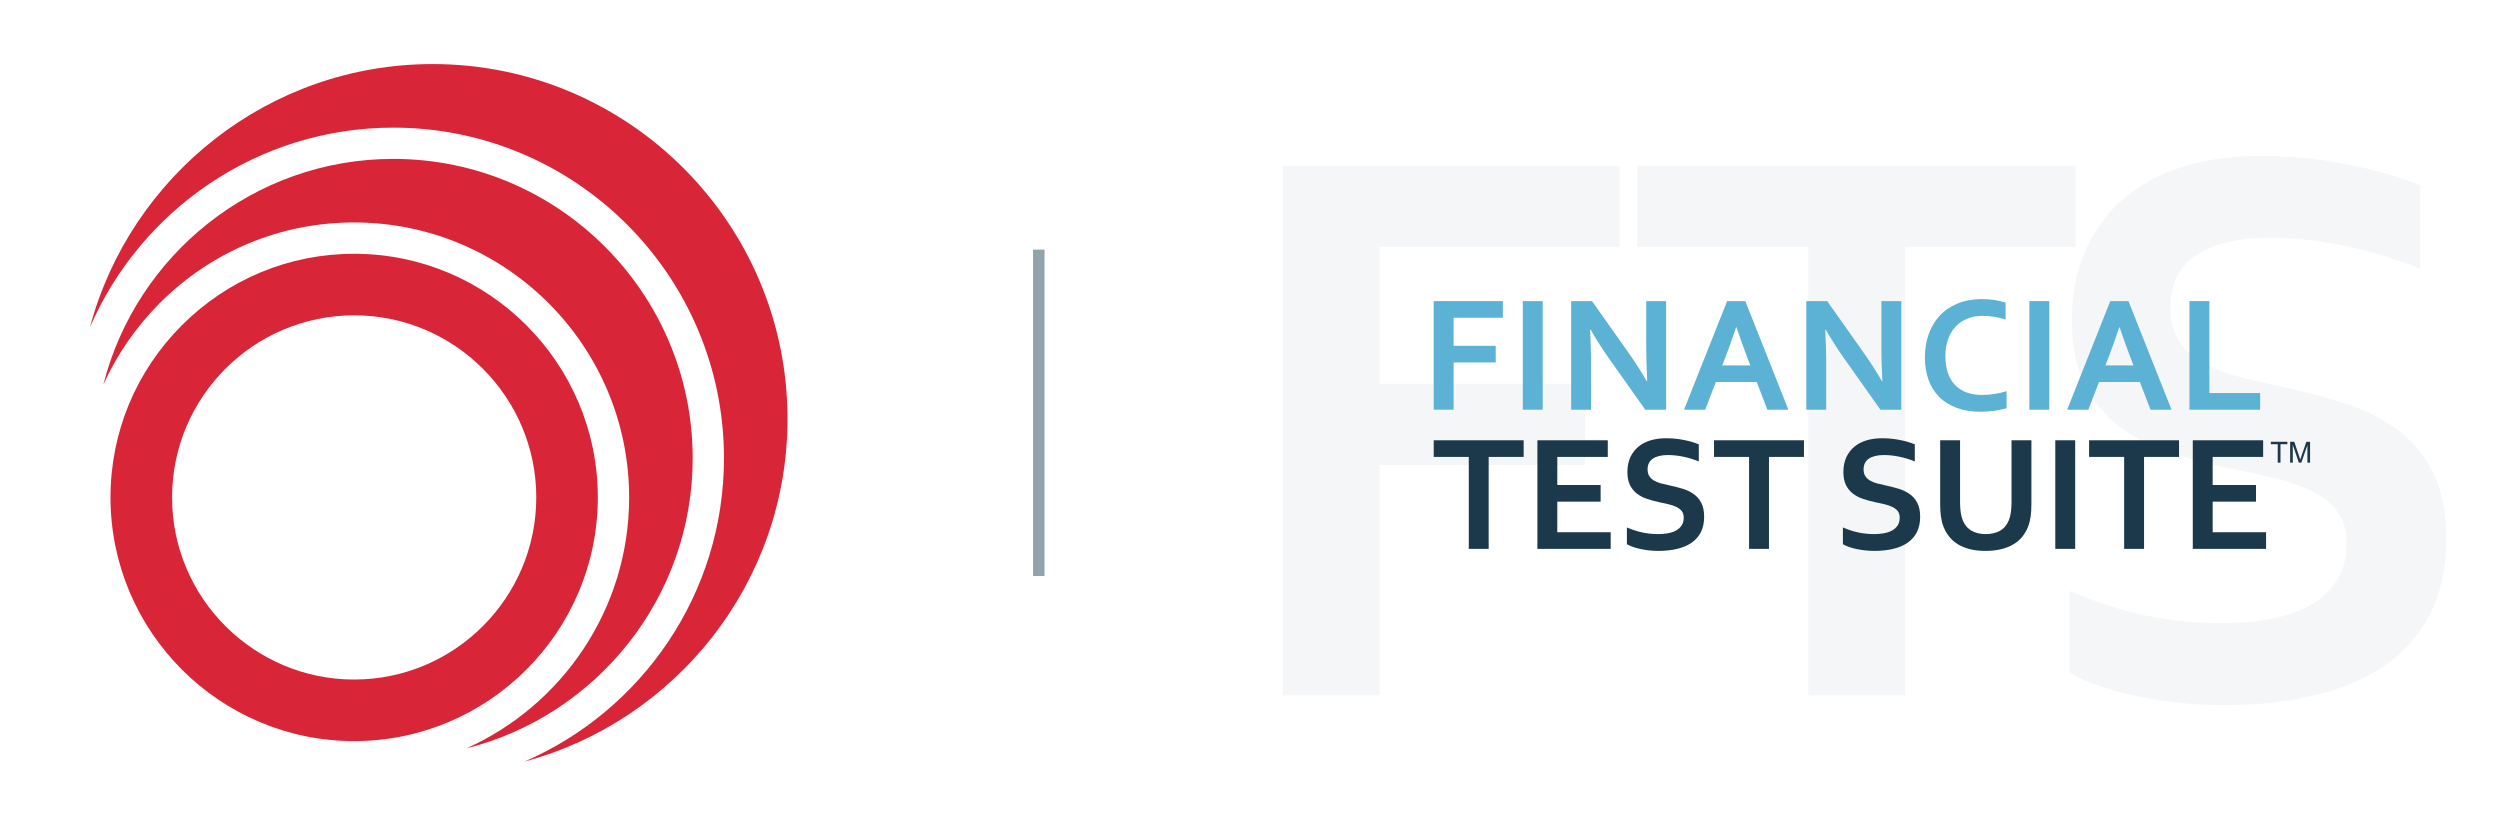 <?xml version="1.0" encoding="utf-8"?>
<!-- Generator: Adobe Illustrator 16.0.4, SVG Export Plug-In . SVG Version: 6.00 Build 0)  -->
<!DOCTYPE svg PUBLIC "-//W3C//DTD SVG 1.1//EN" "http://www.w3.org/Graphics/SVG/1.1/DTD/svg11.dtd">
<svg version="1.1" id="Layer_1" xmlns="http://www.w3.org/2000/svg" xmlns:xlink="http://www.w3.org/1999/xlink" x="0px" y="0px"
	 width="651px" height="215px" viewBox="0 0 651 215" enable-background="new 0 0 651 215" xml:space="preserve">
<g>
	<path fill="#D82538" d="M205.068,109.08c0-50.951-41.45-92.396-92.395-92.396c-42.704,0-78.718,29.123-89.259,68.55
		c13.231-30.563,43.668-52,79.028-52c47.462,0,86.075,38.606,86.081,86.067c0,35.348-21.421,65.78-51.957,79.014
		C175.968,187.757,205.068,151.756,205.068,109.08z"/>
	<path fill="#D82538" d="M92.22,66.084c-16.922,0-32.851,6.609-44.849,18.609c-11.995,12.002-18.6,27.92-18.596,44.833
		c0,34.988,28.462,63.455,63.445,63.455c34.985,0,63.452-28.467,63.452-63.455C155.672,94.546,127.206,66.084,92.22,66.084z
		 M92.22,176.951c-26.145,0-47.412-21.274-47.412-47.425c0-26.142,21.267-47.415,47.412-47.415
		c26.148,0,47.425,21.273,47.425,47.424C139.639,155.677,118.364,176.951,92.22,176.951z"/>
	<path fill="#D82538" d="M180.375,119.302c-0.011-42.964-34.971-77.926-77.933-77.926c-36.375,0-66.999,25.061-75.542,58.823
		c3.517-7.809,8.454-15.017,14.699-21.27c13.543-13.543,31.52-21.004,50.62-21.004c39.479,0,71.608,32.126,71.608,71.601
		c0,29.081-17.43,54.151-42.388,65.353C155.261,186.37,180.375,155.72,180.375,119.302z"/>
</g>
<g>
	<defs>
		<rect id="SVGID_1_" x="334" y="40.594" width="303" height="143.04"/>
	</defs>
	<clipPath id="SVGID_2_">
		<use xlink:href="#SVGID_1_"  overflow="visible"/>
	</clipPath>
	<g clip-path="url(#SVGID_2_)">
		<defs>
			<rect id="SVGID_3_" x="334" y="40.594" width="303" height="143.04"/>
		</defs>
		<clipPath id="SVGID_4_">
			<use xlink:href="#SVGID_3_"  overflow="visible"/>
		</clipPath>
		<g opacity="0.05" clip-path="url(#SVGID_4_)">
			<g>
				<defs>
					<rect id="SVGID_5_" x="334" y="40.594" width="303" height="143.04"/>
				</defs>
				<clipPath id="SVGID_6_">
					<use xlink:href="#SVGID_5_"  overflow="visible"/>
				</clipPath>
				<polygon clip-path="url(#SVGID_6_)" fill="#24495E" points="334,181.057 359.248,181.057 359.248,121.079 412.733,121.079 
					412.733,99.953 359.248,99.953 359.248,64.296 421.803,64.296 421.803,43.169 334,43.169 				"/>
				<polygon clip-path="url(#SVGID_6_)" fill="#24495E" points="540.524,43.17 426.34,43.17 426.34,64.297 470.859,64.297 
					470.859,181.057 496.108,181.057 496.108,64.297 540.524,64.297 				"/>
				<path clip-path="url(#SVGID_6_)" fill="#24495E" d="M633.393,122.676c-2.405-4.638-5.669-8.398-9.79-11.284
					c-4.123-2.885-8.847-5.135-14.171-6.75c-5.323-1.614-10.906-3.041-16.744-4.276c-3.711-0.756-7.214-1.581-10.513-2.475
					c-3.298-0.892-6.22-2.077-8.76-3.555c-2.542-1.477-4.552-3.349-6.029-5.616c-1.476-2.268-2.214-5.153-2.214-8.656
					c0-6.045,2.248-10.579,6.751-13.604c4.497-3.023,10.903-4.534,19.218-4.534c5.772,0,11.937,0.635,18.498,1.905
					c6.561,1.273,13.414,3.315,20.558,6.132V48.323c-5.356-2.267-11.746-4.122-19.166-5.564c-7.419-1.443-14.806-2.165-22.158-2.165
					c-7.352,0-13.961,0.875-19.835,2.627c-5.875,1.751-10.993,4.399-15.355,7.936c-4.364,3.538-7.817,8.005-10.358,13.397
					c-2.541,5.394-3.812,11.732-3.812,19.012c0,6.597,1.099,12.093,3.299,16.489c2.197,4.397,5.151,8.021,8.861,10.872
					c3.712,2.853,8.002,5.085,12.882,6.698c4.879,1.616,9.997,3.008,15.357,4.174c4.049,0.825,7.914,1.667,11.592,2.525
					c3.674,0.859,6.99,1.976,9.944,3.349c2.954,1.375,5.29,3.145,7.007,5.306c1.718,2.167,2.577,4.999,2.577,8.504
					c0,3.986-0.926,7.335-2.783,10.047c-1.853,2.716-4.312,4.862-7.366,6.442c-3.06,1.579-6.511,2.697-10.357,3.35
					c-3.847,0.653-7.765,0.978-11.748,0.978c-6.871,0-13.536-0.67-19.994-2.01c-6.459-1.338-13.086-3.484-19.888-6.439v21.331
					c4.809,2.68,10.837,4.759,18.085,6.235c7.249,1.476,14.615,2.217,22.104,2.217c8.591,0,16.49-0.86,23.702-2.578
					c7.216-1.717,13.347-4.344,18.397-7.883c5.049-3.539,8.948-8.021,11.695-13.448s4.122-11.852,4.122-19.272
					C636.999,133.238,635.798,127.312,633.393,122.676"/>
			</g>
		</g>
	</g>
	<polygon clip-path="url(#SVGID_2_)" fill="#1C384B" points="593.117,120.474 593.117,115.675 591.323,115.675 591.323,115.036 
		595.631,115.036 595.631,115.675 593.837,115.675 593.837,120.474 	"/>
	<g clip-path="url(#SVGID_2_)">
		<defs>
			<rect id="SVGID_7_" x="334" y="40.594" width="303" height="143.04"/>
		</defs>
		<clipPath id="SVGID_8_">
			<use xlink:href="#SVGID_7_"  overflow="visible"/>
		</clipPath>
		<path clip-path="url(#SVGID_8_)" fill="#1C384B" d="M596.351,120.474v-5.438h1.08l1.289,3.849c0.121,0.36,0.207,0.632,0.257,0.81
			c0.066-0.199,0.162-0.493,0.296-0.875l1.299-3.783h0.971v5.438h-0.695v-4.552l-1.582,4.552h-0.647l-1.575-4.627v4.627H596.351z"/>
		<polygon clip-path="url(#SVGID_8_)" fill="#5CB2D5" points="378.52,106.687 373.34,106.687 373.34,78.409 391.347,78.409 
			391.347,82.743 378.52,82.743 378.52,90.054 389.488,90.054 389.488,94.387 378.52,94.387 		"/>
		<rect x="396.539" y="78.41" clip-path="url(#SVGID_8_)" fill="#5CB2D5" width="5.179" height="28.278"/>
		<path clip-path="url(#SVGID_8_)" fill="#5CB2D5" d="M423.86,91.555c2.03,2.888,3.678,5.453,4.946,7.694h0.126
			c-0.168-3.678-0.252-6.355-0.252-8.033V78.41h5.178v28.277h-5.433l-9.213-13.019c-1.622-2.254-3.299-4.868-5.03-7.841h-0.129
			c0.171,3.466,0.255,6.15,0.255,8.052v12.808h-5.178V78.41h5.432L423.86,91.555z"/>
		<path clip-path="url(#SVGID_8_)" fill="#5CB2D5" d="M457.456,99.48h-10.648l-2.771,7.208h-5.514l11.221-28.28h4.732l11.225,28.28
			h-5.474L457.456,99.48z M452.091,85.215c-0.989,2.957-1.872,5.43-2.647,7.417l-0.965,2.516h7.309l-0.968-2.516
			c-0.766-2.005-1.648-4.478-2.646-7.417H452.091z"/>
		<path clip-path="url(#SVGID_8_)" fill="#5CB2D5" d="M485.096,91.555c2.03,2.888,3.677,5.453,4.946,7.694h0.125
			c-0.167-3.678-0.253-6.355-0.253-8.033V78.41h5.177v28.277h-5.43l-9.213-13.019c-1.622-2.254-3.299-4.868-5.032-7.841h-0.128
			c0.17,3.466,0.254,6.15,0.254,8.052v12.808h-5.176V78.41h5.432L485.096,91.555z"/>
		<path clip-path="url(#SVGID_8_)" fill="#5CB2D5" d="M516.262,82.256c-1.408,0-2.708,0.232-3.898,0.697
			c-1.19,0.466-2.213,1.141-3.065,2.03c-0.853,0.887-1.516,1.983-1.998,3.286c-0.478,1.304-0.716,2.794-0.716,4.47
			c0,1.663,0.219,3.125,0.656,4.385c0.435,1.261,1.062,2.313,1.881,3.16c0.814,0.845,1.812,1.483,2.989,1.912
			c1.176,0.43,2.51,0.645,4.004,0.645c1.07,0,2.162-0.085,3.275-0.254c1.114-0.168,2.157-0.415,3.128-0.739v4.458
			c-0.986,0.282-2.052,0.503-3.19,0.665c-1.143,0.163-2.326,0.244-3.55,0.244c-2.397,0-4.504-0.343-6.32-1.025
			c-1.815-0.684-3.336-1.649-4.554-2.896c-1.22-1.248-2.135-2.741-2.749-4.48c-0.611-1.739-0.917-3.66-0.917-5.759
			c0-2.156,0.326-4.157,0.983-6.001c0.653-1.845,1.598-3.445,2.83-4.798c1.231-1.353,2.776-2.416,4.629-3.191
			c1.851-0.775,3.947-1.169,6.285-1.183c1.198,0,2.334,0.081,3.403,0.243c1.073,0.162,2.036,0.39,2.896,0.686v4.396
			c-1.127-0.352-2.177-0.598-3.146-0.741C518.141,82.326,517.192,82.256,516.262,82.256"/>
		<rect x="528.449" y="78.41" clip-path="url(#SVGID_8_)" fill="#5CB2D5" width="5.18" height="28.278"/>
		<path clip-path="url(#SVGID_8_)" fill="#5CB2D5" d="M557.229,99.48h-10.652l-2.768,7.208h-5.517l11.223-28.28h4.734l11.225,28.28
			h-5.479L557.229,99.48z M551.862,85.215c-0.988,2.957-1.871,5.43-2.646,7.417l-0.966,2.516h7.308l-0.966-2.516
			c-0.767-2.005-1.647-4.478-2.648-7.417H551.862z"/>
		<polygon clip-path="url(#SVGID_8_)" fill="#5CB2D5" points="575.316,78.409 575.316,102.354 588.545,102.354 588.545,106.687 
			570.136,106.687 570.136,78.409 		"/>
		<polygon clip-path="url(#SVGID_8_)" fill="#1C384B" points="387.648,142.926 382.471,142.926 382.471,118.981 373.341,118.981 
			373.341,114.648 396.758,114.648 396.758,118.981 387.648,118.981 		"/>
		<polygon clip-path="url(#SVGID_8_)" fill="#1C384B" points="405.518,138.595 419.424,138.595 419.424,142.926 400.34,142.926 
			400.34,114.648 418.664,114.648 418.664,118.981 405.518,118.981 405.518,126.295 416.805,126.295 416.805,130.627 
			405.518,130.627 		"/>
		<path clip-path="url(#SVGID_8_)" fill="#1C384B" d="M438.438,134.812c0-0.719-0.178-1.3-0.53-1.743
			c-0.351-0.444-0.83-0.806-1.437-1.089c-0.605-0.282-1.286-0.511-2.038-0.687c-0.755-0.176-1.549-0.349-2.38-0.52
			c-1.1-0.238-2.148-0.523-3.147-0.856c-1.001-0.329-1.882-0.786-2.643-1.372c-0.761-0.584-1.365-1.329-1.818-2.229
			c-0.45-0.901-0.674-2.028-0.674-3.381c0-1.494,0.26-2.794,0.781-3.9c0.521-1.105,1.229-2.021,2.123-2.747s1.943-1.268,3.147-1.628
			c1.207-0.358,2.562-0.54,4.07-0.54c1.507,0,3.021,0.148,4.545,0.445c1.52,0.298,2.831,0.678,3.929,1.143v4.438
			c-1.468-0.579-2.871-0.998-4.216-1.259c-1.346-0.26-2.61-0.393-3.792-0.393c-1.707,0-3.02,0.312-3.941,0.931
			c-0.924,0.622-1.386,1.55-1.386,2.79c0,0.72,0.151,1.311,0.453,1.775c0.305,0.464,0.716,0.851,1.236,1.152
			c0.522,0.303,1.121,0.546,1.799,0.729c0.677,0.185,1.393,0.353,2.155,0.509c1.196,0.253,2.343,0.545,3.435,0.875
			c1.091,0.332,2.06,0.794,2.905,1.386s1.515,1.363,2.009,2.314c0.491,0.949,0.737,2.166,0.737,3.645
			c0,1.522-0.281,2.841-0.845,3.951c-0.562,1.115-1.362,2.036-2.398,2.759c-1.035,0.726-2.292,1.266-3.771,1.616
			c-1.481,0.354-3.102,0.53-4.862,0.53c-1.537,0-3.048-0.152-4.533-0.455c-1.486-0.302-2.724-0.729-3.71-1.278v-4.375
			c1.396,0.605,2.754,1.046,4.079,1.319c1.324,0.276,2.69,0.414,4.101,0.414c0.817,0,1.62-0.066,2.409-0.202
			c0.789-0.135,1.496-0.362,2.123-0.687c0.628-0.324,1.132-0.765,1.511-1.32C438.245,136.316,438.438,135.628,438.438,134.812"/>
		<polygon clip-path="url(#SVGID_8_)" fill="#1C384B" points="460.638,142.926 455.46,142.926 455.46,118.981 446.331,118.981 
			446.331,114.648 469.748,114.648 469.748,118.981 460.638,118.981 		"/>
		<path clip-path="url(#SVGID_8_)" fill="#1C384B" d="M494.683,134.812c0-0.719-0.178-1.3-0.526-1.743
			c-0.354-0.444-0.835-0.806-1.438-1.089c-0.605-0.282-1.286-0.511-2.039-0.687c-0.754-0.176-1.548-0.349-2.38-0.52
			c-1.097-0.238-2.146-0.523-3.148-0.856c-0.999-0.329-1.88-0.786-2.641-1.372c-0.761-0.584-1.367-1.329-1.817-2.229
			c-0.45-0.901-0.677-2.028-0.677-3.381c0-1.494,0.26-2.794,0.782-3.9c0.521-1.105,1.229-2.021,2.122-2.747
			c0.896-0.727,1.946-1.268,3.149-1.628c1.206-0.358,2.562-0.54,4.069-0.54s3.022,0.148,4.544,0.445
			c1.521,0.298,2.832,0.678,3.933,1.143v4.438c-1.468-0.579-2.873-0.998-4.219-1.259c-1.345-0.26-2.61-0.393-3.795-0.393
			c-1.703,0-3.016,0.312-3.939,0.931c-0.924,0.622-1.385,1.55-1.385,2.79c0,0.72,0.152,1.311,0.454,1.775
			c0.303,0.464,0.716,0.851,1.236,1.152c0.524,0.303,1.12,0.546,1.796,0.729c0.677,0.185,1.396,0.353,2.158,0.509
			c1.197,0.253,2.341,0.545,3.434,0.875c1.091,0.332,2.06,0.794,2.904,1.386c0.847,0.592,1.517,1.363,2.011,2.314
			c0.491,0.949,0.739,2.166,0.739,3.645c0,1.522-0.285,2.841-0.847,3.951c-0.566,1.115-1.363,2.036-2.399,2.759
			c-1.034,0.726-2.294,1.266-3.772,1.616c-1.479,0.354-3.099,0.53-4.858,0.53c-1.538,0-3.048-0.152-4.535-0.455
			c-1.486-0.302-2.723-0.729-3.709-1.278v-4.375c1.395,0.605,2.754,1.046,4.079,1.319c1.324,0.276,2.689,0.414,4.1,0.414
			c0.817,0,1.621-0.066,2.41-0.202c0.789-0.135,1.498-0.362,2.124-0.687c0.625-0.324,1.13-0.765,1.511-1.32
			C494.492,136.316,494.683,135.628,494.683,134.812"/>
		<path clip-path="url(#SVGID_8_)" fill="#1C384B" d="M517.032,143.456c-1.478,0-2.81-0.146-3.995-0.435
			c-1.184-0.288-2.227-0.704-3.129-1.247c-0.898-0.542-1.668-1.204-2.301-1.985c-0.635-0.784-1.141-1.666-1.522-2.653
			c-0.309-0.788-0.53-1.662-0.665-2.621c-0.134-0.957-0.199-2.027-0.199-3.213v-16.653h5.177v16.19c0,2,0.239,3.563,0.718,4.69
			c0.534,1.255,1.317,2.159,2.348,2.716c1.026,0.558,2.238,0.836,3.634,0.836c1.395,0,2.604-0.278,3.635-0.836
			c1.028-0.557,1.811-1.461,2.346-2.716c0.479-1.127,0.72-2.69,0.72-4.69v-16.19h5.177v16.653c0,1.186-0.066,2.256-0.2,3.213
			c-0.137,0.959-0.355,1.833-0.666,2.621c-0.381,0.987-0.893,1.869-1.532,2.653c-0.641,0.781-1.423,1.443-2.347,1.985
			c-0.922,0.543-1.984,0.959-3.183,1.247C519.85,143.311,518.512,143.456,517.032,143.456"/>
		<rect x="535.198" y="114.648" clip-path="url(#SVGID_8_)" fill="#1C384B" width="5.179" height="28.277"/>
		<polygon clip-path="url(#SVGID_8_)" fill="#1C384B" points="558.31,142.926 553.13,142.926 553.13,118.981 544,118.981 
			544,114.648 567.418,114.648 567.418,118.981 558.31,118.981 		"/>
		<polygon clip-path="url(#SVGID_8_)" fill="#1C384B" points="576.179,138.595 590.086,138.595 590.086,142.926 571,142.926 
			571,114.648 589.323,114.648 589.323,118.981 576.179,118.981 576.179,126.295 587.463,126.295 587.463,130.627 576.179,130.627 
					"/>
	</g>
</g>
<rect x="269" y="65" fill="#91A4AE" width="3" height="85"/>
</svg>
